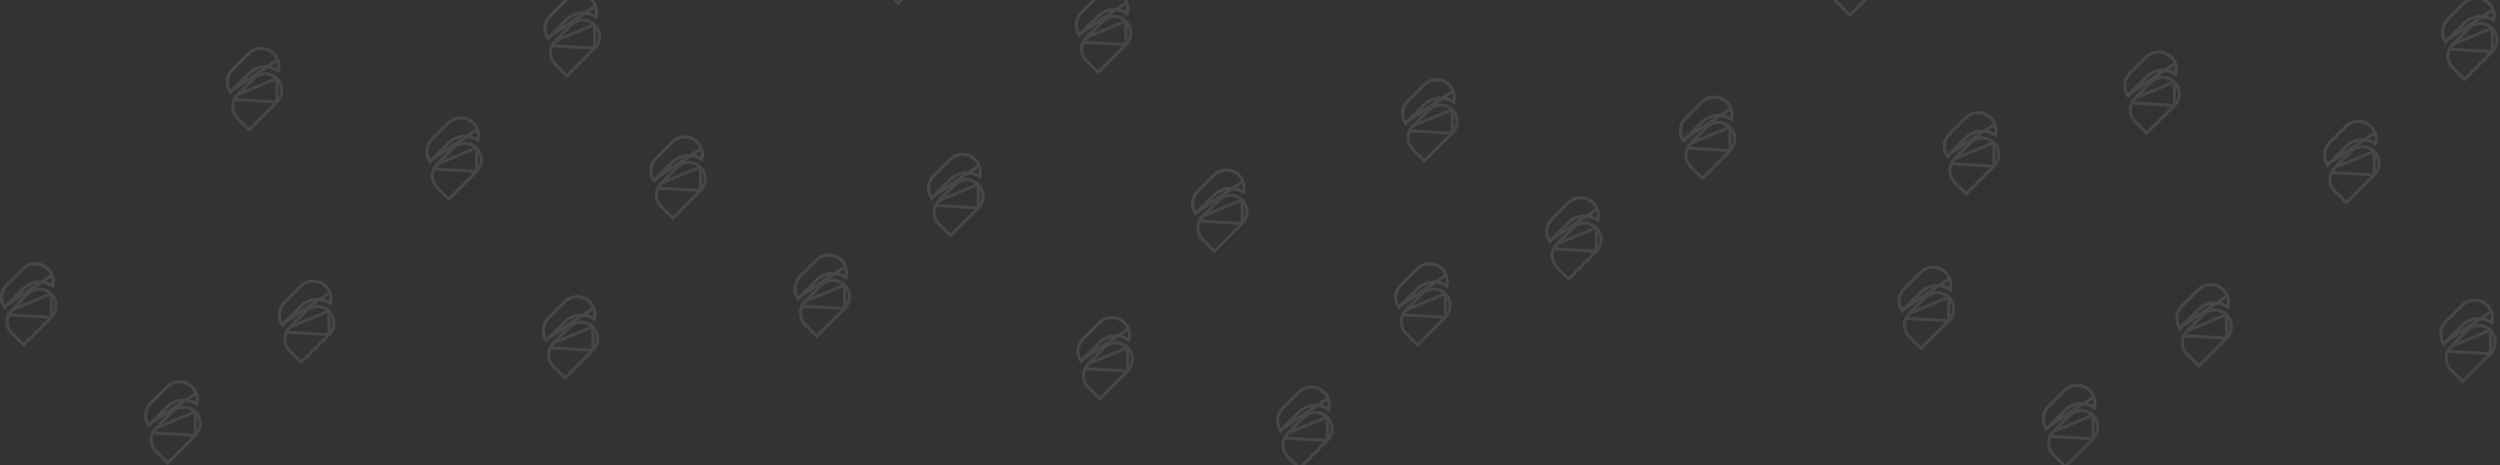 <svg width="1440" height="268" viewBox="0 0 1440 268" fill="none" xmlns="http://www.w3.org/2000/svg">
<rect x="0" y="0" width="1440" height="268" fill="#333333" stroke="none"/>
<g opacity="0.1">
<path d="M112.989 226.483L112.909 226.287C112.274 224.723 111.261 223.339 109.96 222.261C108.66 221.183 107.113 220.444 105.458 220.108C103.803 219.773 102.09 219.853 100.473 220.341C98.856 220.829 97.384 221.709 96.19 222.903L96.19 222.903L86.908 232.184L86.907 232.185C85.073 234.013 84.002 236.47 83.911 239.059C83.834 241.246 84.462 243.39 85.685 245.18C86.07 244.667 86.491 244.181 86.946 243.727L112.989 226.483ZM112.989 226.483C113.757 228.502 113.866 230.704 113.314 232.775C110.906 231.164 108.034 230.362 105.118 230.506C101.77 230.672 98.603 232.075 96.23 234.443L96.229 234.444L86.946 243.727L112.989 226.483Z" stroke="white" stroke-width="1.81"/>
<path d="M87.884 249.318L87.882 249.321C87.075 251.084 86.826 253.051 87.167 254.959C87.509 256.868 88.426 258.626 89.795 259.998C89.795 259.998 89.795 259.999 89.795 259.999L96.501 266.719L112.499 250.721L87.884 249.318ZM87.884 249.318C87.933 249.21 87.979 249.112 88.026 249.019C88.035 249.003 88.043 248.986 88.051 248.971C88.101 248.874 88.143 248.792 88.189 248.708C88.62 247.924 89.161 247.204 89.794 246.571L89.794 246.571M87.884 249.318L89.794 246.571M89.794 246.571L99.078 237.287C99.079 237.287 99.079 237.287 99.079 237.287C100.799 235.573 103.108 234.582 105.535 234.516C107.962 234.45 110.321 235.315 112.131 236.932C112.22 237.012 112.299 237.085 112.374 237.159L112.374 237.159M89.794 246.571L112.374 237.159M112.374 237.159L112.379 237.164M112.374 237.159L112.379 237.164M112.379 237.164L112.508 237.288M112.379 237.164L112.508 237.288M112.508 237.288L112.624 237.407C112.625 237.408 112.625 237.408 112.626 237.409C114.351 239.203 115.304 241.601 115.28 244.089C115.257 246.578 114.259 248.959 112.5 250.72L112.508 237.288Z" stroke="#F3F3F3" stroke-width="1.81"/>
</g>
<g opacity="0.1">
<path d="M341.989 177.483L341.909 177.287C341.274 175.723 340.261 174.339 338.96 173.261C337.66 172.183 336.113 171.444 334.458 171.108C332.803 170.773 331.09 170.853 329.473 171.341C327.856 171.829 326.384 172.709 325.19 173.903L325.19 173.903L315.908 183.184L315.907 183.185C314.073 185.013 313.002 187.47 312.911 190.059C312.834 192.246 313.462 194.39 314.685 196.18C315.07 195.667 315.491 195.181 315.946 194.727L341.989 177.483ZM341.989 177.483C342.757 179.502 342.866 181.704 342.314 183.775C339.906 182.164 337.034 181.362 334.118 181.506C330.77 181.672 327.603 183.075 325.23 185.443L325.229 185.444L315.946 194.727L341.989 177.483Z" stroke="white" stroke-width="1.81"/>
<path d="M316.884 200.318L316.882 200.321C316.075 202.084 315.826 204.051 316.167 205.959C316.509 207.868 317.426 209.626 318.795 210.998C318.795 210.998 318.795 210.999 318.795 210.999L325.501 217.719L341.499 201.721L316.884 200.318ZM316.884 200.318C316.933 200.21 316.979 200.112 317.026 200.019C317.035 200.003 317.043 199.986 317.051 199.971C317.101 199.874 317.143 199.792 317.189 199.708C317.62 198.924 318.161 198.204 318.794 197.571L318.794 197.571M316.884 200.318L318.794 197.571M318.794 197.571L328.078 188.287C328.079 188.287 328.079 188.287 328.079 188.287C329.799 186.573 332.108 185.582 334.535 185.516C336.962 185.45 339.321 186.315 341.131 187.932C341.22 188.012 341.299 188.085 341.374 188.159L341.374 188.159M318.794 197.571L341.374 188.159M341.374 188.159L341.379 188.164M341.374 188.159L341.379 188.164M341.379 188.164L341.508 188.288M341.379 188.164L341.508 188.288M341.508 188.288L341.624 188.407C341.625 188.408 341.625 188.408 341.626 188.409C343.351 190.203 344.304 192.601 344.28 195.089C344.257 197.578 343.259 199.959 341.5 201.72L341.508 188.288Z" stroke="#F3F3F3" stroke-width="1.81"/>
</g>
<g opacity="0.1">
<path d="M159.989 34.483L159.909 34.287C159.274 32.723 158.261 31.339 156.96 30.261C155.66 29.183 154.113 28.444 152.458 28.108C150.803 27.773 149.09 27.853 147.473 28.341C145.856 28.828 144.384 29.709 143.19 30.903L143.19 30.903L133.908 40.184L133.907 40.185C132.073 42.013 131.002 44.47 130.911 47.059C130.834 49.246 131.462 51.39 132.685 53.18C133.07 52.667 133.491 52.181 133.946 51.727L159.989 34.483ZM159.989 34.483C160.757 36.502 160.866 38.704 160.314 40.775C157.906 39.164 155.034 38.362 152.118 38.506C148.77 38.672 145.603 40.075 143.23 42.443L143.229 42.444L133.946 51.727L159.989 34.483Z" stroke="white" stroke-width="1.81"/>
<path d="M134.884 57.318L134.882 57.321C134.075 59.084 133.826 61.051 134.167 62.959C134.509 64.868 135.426 66.626 136.795 67.999C136.795 67.999 136.795 67.999 136.795 67.999L143.501 74.719L159.499 58.721L134.884 57.318ZM134.884 57.318C134.933 57.21 134.979 57.112 135.026 57.019C135.035 57.002 135.043 56.986 135.051 56.971C135.101 56.874 135.143 56.791 135.189 56.708C135.62 55.924 136.161 55.204 136.794 54.572L136.794 54.571M134.884 57.318L136.794 54.571M136.794 54.571L146.078 45.287C146.079 45.287 146.079 45.287 146.079 45.287C147.799 43.573 150.108 42.582 152.535 42.516C154.962 42.45 157.321 43.315 159.131 44.932C159.22 45.012 159.299 45.085 159.374 45.158L159.374 45.158M136.794 54.571L159.374 45.158M159.374 45.158L159.379 45.164M159.374 45.158L159.379 45.164M159.379 45.164L159.508 45.288M159.379 45.164L159.508 45.288M159.508 45.288L159.624 45.407C159.625 45.408 159.625 45.408 159.626 45.409C161.351 47.203 162.304 49.601 162.28 52.089C162.257 54.578 161.259 56.959 159.5 58.72L159.508 45.288Z" stroke="#F3F3F3" stroke-width="1.81"/>
</g>
<g opacity="0.1">
<path d="M189.989 168.483L189.909 168.287C189.274 166.723 188.261 165.339 186.96 164.261C185.66 163.183 184.113 162.444 182.458 162.108C180.803 161.773 179.09 161.853 177.473 162.341C175.856 162.829 174.384 163.709 173.19 164.903L173.19 164.903L163.908 174.184L163.907 174.185C162.073 176.013 161.002 178.47 160.911 181.059C160.834 183.246 161.462 185.39 162.685 187.18C163.07 186.667 163.491 186.181 163.946 185.727L189.989 168.483ZM189.989 168.483C190.757 170.502 190.866 172.704 190.314 174.775C187.906 173.164 185.034 172.362 182.118 172.506C178.77 172.672 175.603 174.075 173.23 176.443L173.229 176.444L163.946 185.727L189.989 168.483Z" stroke="white" stroke-width="1.81"/>
<path d="M164.884 191.318L164.882 191.321C164.075 193.084 163.826 195.051 164.167 196.959C164.509 198.868 165.426 200.626 166.795 201.998C166.795 201.998 166.795 201.999 166.795 201.999L173.501 208.719L189.499 192.721L164.884 191.318ZM164.884 191.318C164.933 191.21 164.979 191.112 165.026 191.019C165.035 191.003 165.043 190.986 165.051 190.971C165.101 190.874 165.143 190.792 165.189 190.708C165.62 189.924 166.161 189.204 166.794 188.571L166.794 188.571M164.884 191.318L166.794 188.571M166.794 188.571L176.078 179.287C176.079 179.287 176.079 179.287 176.079 179.287C177.799 177.573 180.108 176.582 182.535 176.516C184.962 176.45 187.321 177.315 189.131 178.932C189.22 179.012 189.299 179.085 189.374 179.159L189.374 179.159M166.794 188.571L189.374 179.159M189.374 179.159L189.379 179.164M189.374 179.159L189.379 179.164M189.379 179.164L189.508 179.288M189.379 179.164L189.508 179.288M189.508 179.288L189.624 179.407C189.625 179.408 189.625 179.408 189.626 179.409C191.351 181.203 192.304 183.601 192.28 186.089C192.257 188.578 191.259 190.959 189.5 192.72L189.508 179.288Z" stroke="#F3F3F3" stroke-width="1.81"/>
</g>
<g opacity="0.1">
<path d="M29.989 158.483L29.909 158.287C29.274 156.723 28.261 155.339 26.96 154.261C25.66 153.183 24.113 152.444 22.458 152.108C20.802 151.773 19.09 151.853 17.473 152.341C15.856 152.829 14.384 153.709 13.19 154.903L13.19 154.903L3.908 164.184L3.907 164.185C2.073 166.013 1.002 168.47 0.911 171.059C0.834 173.246 1.462 175.39 2.685 177.18C3.07 176.667 3.491 176.181 3.946 175.727L29.989 158.483ZM29.989 158.483C30.757 160.502 30.866 162.704 30.314 164.775C27.906 163.164 25.034 162.362 22.118 162.506C18.77 162.672 15.603 164.075 13.23 166.443L13.229 166.444L3.946 175.727L29.989 158.483Z" stroke="white" stroke-width="1.81"/>
<path d="M4.884 181.318L4.882 181.321C4.075 183.084 3.826 185.051 4.167 186.959C4.509 188.868 5.426 190.626 6.795 191.998C6.795 191.998 6.795 191.999 6.795 191.999L13.501 198.719L29.5 182.721L4.884 181.318ZM4.884 181.318C4.933 181.21 4.979 181.112 5.026 181.019C5.035 181.003 5.043 180.986 5.051 180.971C5.101 180.874 5.143 180.792 5.189 180.708C5.62 179.924 6.161 179.204 6.794 178.571L6.794 178.571M4.884 181.318L6.794 178.571M6.794 178.571L16.078 169.287C16.078 169.287 16.079 169.287 16.079 169.287C17.799 167.573 20.108 166.582 22.535 166.516C24.962 166.45 27.322 167.315 29.131 168.932C29.22 169.012 29.299 169.085 29.374 169.159L29.374 169.159M6.794 178.571L29.374 169.159M29.374 169.159L29.379 169.164M29.374 169.159L29.379 169.164M29.379 169.164L29.508 169.288M29.379 169.164L29.508 169.288M29.508 169.288L29.624 169.407C29.625 169.408 29.625 169.408 29.626 169.409C31.351 171.203 32.303 173.601 32.28 176.089C32.257 178.578 31.259 180.959 29.5 182.72L29.508 169.288Z" stroke="#F3F3F3" stroke-width="1.81"/>
</g>
<g opacity="0.1">
<path d="M342.989 3.483L342.909 3.287C342.274 1.723 341.261 0.339 339.96 -0.739C338.66 -1.817 337.113 -2.556 335.458 -2.892C333.803 -3.227 332.09 -3.147 330.473 -2.659C328.856 -2.171 327.384 -1.291 326.19 -0.097L326.19 -0.097L316.908 9.184L316.907 9.185C315.073 11.013 314.002 13.47 313.911 16.059C313.834 18.246 314.462 20.39 315.685 22.18C316.07 21.667 316.491 21.181 316.946 20.727L342.989 3.483ZM342.989 3.483C343.757 5.502 343.866 7.704 343.314 9.775C340.906 8.164 338.034 7.362 335.118 7.506C331.77 7.672 328.603 9.075 326.23 11.443L326.229 11.444L316.946 20.727L342.989 3.483Z" stroke="white" stroke-width="1.81"/>
<path d="M317.884 26.318L317.882 26.321C317.075 28.084 316.826 30.051 317.167 31.959C317.509 33.868 318.426 35.626 319.795 36.998C319.795 36.998 319.795 36.998 319.795 36.999L326.501 43.719L342.499 27.721L317.884 26.318ZM317.884 26.318C317.933 26.21 317.979 26.112 318.026 26.019C318.035 26.003 318.043 25.986 318.051 25.971C318.101 25.874 318.143 25.791 318.189 25.708C318.62 24.924 319.161 24.204 319.794 23.572L319.794 23.571M317.884 26.318L319.794 23.571M319.794 23.571L329.078 14.287C329.079 14.287 329.079 14.287 329.079 14.287C330.799 12.573 333.108 11.582 335.535 11.516C337.962 11.45 340.321 12.315 342.131 13.932C342.22 14.012 342.299 14.085 342.374 14.159L342.374 14.159M319.794 23.571L342.374 14.159M342.374 14.159L342.379 14.164M342.374 14.159L342.379 14.164M342.379 14.164L342.508 14.288M342.379 14.164L342.508 14.288M342.508 14.288L342.624 14.407C342.625 14.408 342.625 14.409 342.626 14.409C344.351 16.203 345.304 18.601 345.28 21.089C345.257 23.578 344.259 25.959 342.5 27.72L342.508 14.288Z" stroke="#F3F3F3" stroke-width="1.81"/>
</g>
<g opacity="0.1">
<path d="M274.989 74.483L274.909 74.287C274.274 72.723 273.261 71.339 271.96 70.261C270.66 69.183 269.113 68.444 267.458 68.109C265.803 67.773 264.09 67.853 262.473 68.341C260.856 68.829 259.384 69.709 258.19 70.903L258.19 70.903L248.908 80.184L248.907 80.185C247.073 82.013 246.002 84.47 245.911 87.059C245.834 89.246 246.462 91.39 247.685 93.18C248.07 92.667 248.491 92.181 248.946 91.727L274.989 74.483ZM274.989 74.483C275.757 76.502 275.866 78.704 275.314 80.775C272.906 79.164 270.034 78.362 267.118 78.506C263.77 78.672 260.603 80.075 258.23 82.443L258.229 82.444L248.946 91.727L274.989 74.483Z" stroke="white" stroke-width="1.81"/>
<path d="M249.884 97.318L249.882 97.321C249.075 99.084 248.826 101.051 249.167 102.959C249.509 104.868 250.426 106.626 251.795 107.998C251.795 107.998 251.795 107.999 251.795 107.999L258.501 114.719L274.499 98.721L249.884 97.318ZM249.884 97.318C249.933 97.21 249.979 97.112 250.026 97.019C250.035 97.002 250.043 96.986 250.051 96.971C250.101 96.874 250.143 96.791 250.189 96.708C250.62 95.924 251.161 95.204 251.794 94.572L251.794 94.571M249.884 97.318L251.794 94.571M251.794 94.571L261.078 85.287C261.079 85.287 261.079 85.287 261.079 85.287C262.799 83.573 265.108 82.582 267.535 82.516C269.962 82.45 272.321 83.315 274.131 84.932C274.22 85.012 274.299 85.085 274.374 85.159L274.374 85.159M251.794 94.571L274.374 85.159M274.374 85.159L274.379 85.164M274.374 85.159L274.379 85.164M274.379 85.164L274.508 85.288M274.379 85.164L274.508 85.288M274.508 85.288L274.624 85.407C274.625 85.408 274.625 85.409 274.626 85.409C276.351 87.203 277.304 89.601 277.28 92.089C277.257 94.578 276.259 96.959 274.5 98.72L274.508 85.288Z" stroke="#F3F3F3" stroke-width="1.81"/>
</g>
<g opacity="0.1">
<path d="M486.989 153.483L486.909 153.287C486.274 151.723 485.261 150.339 483.96 149.261C482.66 148.183 481.113 147.444 479.458 147.108C477.803 146.773 476.09 146.853 474.473 147.341C472.856 147.829 471.384 148.709 470.19 149.903L470.19 149.903L460.908 159.184L460.907 159.185C459.073 161.013 458.002 163.47 457.911 166.059C457.834 168.246 458.462 170.39 459.685 172.18C460.07 171.667 460.491 171.181 460.946 170.727L486.989 153.483ZM486.989 153.483C487.757 155.502 487.866 157.704 487.314 159.775C484.906 158.164 482.034 157.362 479.118 157.506C475.77 157.672 472.603 159.075 470.23 161.443L470.229 161.444L460.946 170.727L486.989 153.483Z" stroke="white" stroke-width="1.81"/>
<path d="M461.884 176.318L461.882 176.321C461.075 178.084 460.826 180.051 461.167 181.959C461.509 183.868 462.426 185.626 463.795 186.998C463.795 186.998 463.795 186.999 463.795 186.999L470.501 193.719L486.499 177.721L461.884 176.318ZM461.884 176.318C461.933 176.21 461.979 176.112 462.026 176.019C462.035 176.003 462.043 175.986 462.051 175.971C462.101 175.874 462.143 175.792 462.189 175.708C462.62 174.924 463.161 174.204 463.794 173.571L463.794 173.571M461.884 176.318L463.794 173.571M463.794 173.571L473.078 164.287C473.079 164.287 473.079 164.287 473.079 164.287C474.799 162.573 477.108 161.582 479.535 161.516C481.962 161.45 484.321 162.315 486.131 163.932C486.22 164.012 486.299 164.085 486.374 164.159L486.374 164.159M463.794 173.571L486.374 164.159M486.374 164.159L486.379 164.164M486.374 164.159L486.379 164.164M486.379 164.164L486.508 164.288M486.379 164.164L486.508 164.288M486.508 164.288L486.624 164.407C486.625 164.408 486.625 164.408 486.626 164.409C488.351 166.203 489.304 168.601 489.28 171.089C489.257 173.578 488.259 175.959 486.5 177.72L486.508 164.288Z" stroke="#F3F3F3" stroke-width="1.81"/>
</g>
<g opacity="0.1">
<path d="M715.989 104.483L715.909 104.287C715.274 102.723 714.261 101.339 712.96 100.261C711.66 99.183 710.113 98.444 708.458 98.109C706.803 97.773 705.09 97.853 703.473 98.341C701.856 98.829 700.384 99.709 699.19 100.903L699.19 100.903L689.908 110.184L689.907 110.185C688.073 112.013 687.002 114.47 686.911 117.059C686.834 119.246 687.462 121.39 688.685 123.18C689.07 122.667 689.491 122.181 689.946 121.727L715.989 104.483ZM715.989 104.483C716.757 106.502 716.866 108.704 716.314 110.775C713.906 109.164 711.034 108.362 708.118 108.506C704.77 108.672 701.603 110.075 699.23 112.443L699.229 112.444L689.946 121.727L715.989 104.483Z" stroke="white" stroke-width="1.81"/>
<path d="M690.884 127.318L690.882 127.321C690.075 129.084 689.826 131.051 690.167 132.959C690.509 134.868 691.426 136.626 692.795 137.998C692.795 137.998 692.795 137.999 692.795 137.999L699.501 144.719L715.499 128.721L690.884 127.318ZM690.884 127.318C690.933 127.21 690.979 127.112 691.026 127.019C691.035 127.003 691.043 126.986 691.051 126.971C691.101 126.874 691.143 126.792 691.189 126.708C691.62 125.924 692.161 125.204 692.794 124.571L692.794 124.571M690.884 127.318L692.794 124.571M692.794 124.571L702.078 115.287C702.079 115.287 702.079 115.287 702.079 115.287C703.799 113.573 706.108 112.582 708.535 112.516C710.962 112.45 713.321 113.315 715.131 114.932C715.22 115.012 715.299 115.085 715.374 115.159L715.374 115.159M692.794 124.571L715.374 115.159M715.374 115.159L715.379 115.164M715.374 115.159L715.379 115.164M715.379 115.164L715.508 115.288M715.379 115.164L715.508 115.288M715.508 115.288L715.624 115.407C715.625 115.408 715.625 115.408 715.626 115.409C717.351 117.203 718.304 119.601 718.28 122.089C718.257 124.578 717.259 126.959 715.5 128.72L715.508 115.288Z" stroke="#F3F3F3" stroke-width="1.81"/>
</g>
<g opacity="0.1">
<path d="M508.884 -15.682L508.882 -15.679C508.075 -13.916 507.826 -11.949 508.167 -10.041C508.509 -8.132 509.426 -6.374 510.795 -5.002C510.795 -5.002 510.795 -5.001 510.795 -5.001L517.501 1.719L533.499 -14.279L508.884 -15.682ZM508.884 -15.682C508.933 -15.79 508.979 -15.888 509.026 -15.981C509.035 -15.998 509.043 -16.014 509.051 -16.029C509.101 -16.126 509.143 -16.209 509.189 -16.292C509.62 -17.076 510.161 -17.796 510.794 -18.428L510.794 -18.429M508.884 -15.682L510.794 -18.429M510.794 -18.429L520.078 -27.713C520.079 -27.713 520.079 -27.713 520.079 -27.713C521.799 -29.427 524.108 -30.418 526.535 -30.484C528.962 -30.55 531.321 -29.685 533.131 -28.068C533.22 -27.988 533.299 -27.915 533.374 -27.841L533.374 -27.841M510.794 -18.429L533.374 -27.841M533.374 -27.841L533.379 -27.836M533.374 -27.841L533.379 -27.836M533.379 -27.836L533.508 -27.712M533.379 -27.836L533.508 -27.712M533.508 -27.712L533.624 -27.593C533.625 -27.592 533.625 -27.591 533.626 -27.591C535.351 -25.797 536.304 -23.399 536.28 -20.911C536.257 -18.422 535.259 -16.041 533.5 -14.28L533.508 -27.712Z" stroke="#F3F3F3" stroke-width="1.81"/>
</g>
<g opacity="0.1">
<path d="M563.989 95.483L563.909 95.287C563.274 93.723 562.261 92.339 560.96 91.261C559.66 90.183 558.113 89.444 556.458 89.109C554.803 88.773 553.09 88.853 551.473 89.341C549.856 89.829 548.384 90.709 547.19 91.903L547.19 91.903L537.908 101.184L537.907 101.185C536.073 103.013 535.002 105.47 534.911 108.059C534.834 110.246 535.462 112.39 536.685 114.18C537.07 113.667 537.491 113.181 537.946 112.727L563.989 95.483ZM563.989 95.483C564.757 97.502 564.866 99.704 564.314 101.775C561.906 100.164 559.034 99.362 556.118 99.506C552.77 99.672 549.603 101.075 547.23 103.443L547.229 103.444L537.946 112.727L563.989 95.483Z" stroke="white" stroke-width="1.81"/>
<path d="M538.884 118.318L538.882 118.321C538.075 120.084 537.826 122.051 538.167 123.959C538.509 125.868 539.426 127.626 540.795 128.998C540.795 128.998 540.795 128.999 540.795 128.999L547.501 135.719L563.499 119.721L538.884 118.318ZM538.884 118.318C538.933 118.21 538.979 118.112 539.026 118.019C539.035 118.003 539.043 117.986 539.051 117.971C539.101 117.874 539.143 117.792 539.189 117.708C539.62 116.924 540.161 116.204 540.794 115.571L540.794 115.571M538.884 118.318L540.794 115.571M540.794 115.571L550.078 106.287C550.079 106.287 550.079 106.287 550.079 106.287C551.799 104.573 554.108 103.582 556.535 103.516C558.962 103.45 561.321 104.315 563.131 105.932C563.22 106.012 563.299 106.085 563.374 106.159L563.374 106.159M540.794 115.571L563.374 106.159M563.374 106.159L563.379 106.164M563.374 106.159L563.379 106.164M563.379 106.164L563.508 106.288M563.379 106.164L563.508 106.288M563.508 106.288L563.624 106.407C563.625 106.408 563.625 106.408 563.626 106.409C565.351 108.203 566.304 110.601 566.28 113.089C566.257 115.578 565.259 117.959 563.5 119.72L563.508 106.288Z" stroke="#F3F3F3" stroke-width="1.81"/>
</g>
<g opacity="0.1">
<path d="M403.989 85.483L403.909 85.287C403.274 83.723 402.261 82.339 400.96 81.261C399.66 80.183 398.113 79.444 396.458 79.109C394.803 78.773 393.09 78.853 391.473 79.341C389.856 79.829 388.384 80.709 387.19 81.903L387.19 81.903L377.908 91.184L377.907 91.185C376.073 93.013 375.002 95.47 374.911 98.059C374.834 100.246 375.462 102.39 376.685 104.18C377.07 103.667 377.491 103.181 377.946 102.727L403.989 85.483ZM403.989 85.483C404.757 87.502 404.866 89.704 404.314 91.775C401.906 90.164 399.034 89.362 396.118 89.506C392.77 89.672 389.603 91.075 387.23 93.443L387.229 93.444L377.946 102.727L403.989 85.483Z" stroke="white" stroke-width="1.81"/>
<path d="M378.884 108.318L378.882 108.321C378.075 110.084 377.826 112.051 378.167 113.959C378.509 115.868 379.426 117.626 380.795 118.998C380.795 118.998 380.795 118.999 380.795 118.999L387.501 125.719L403.499 109.721L378.884 108.318ZM378.884 108.318C378.933 108.21 378.979 108.112 379.026 108.019C379.035 108.003 379.043 107.986 379.051 107.971C379.101 107.874 379.143 107.792 379.189 107.708C379.62 106.924 380.161 106.204 380.794 105.571L380.794 105.571M378.884 108.318L380.794 105.571M380.794 105.571L390.078 96.287C390.079 96.287 390.079 96.287 390.079 96.287C391.799 94.573 394.108 93.582 396.535 93.516C398.962 93.45 401.321 94.315 403.131 95.932C403.22 96.012 403.299 96.085 403.374 96.159L403.374 96.159M380.794 105.571L403.374 96.159M403.374 96.159L403.379 96.164M403.374 96.159L403.379 96.164M403.379 96.164L403.508 96.288M403.379 96.164L403.508 96.288M403.508 96.288L403.624 96.407C403.625 96.408 403.625 96.409 403.626 96.409C405.351 98.203 406.304 100.601 406.28 103.089C406.257 105.578 405.259 107.959 403.5 109.72L403.508 96.288Z" stroke="#F3F3F3" stroke-width="1.81"/>
</g>
<g opacity="0.1">
<path d="M648.989 1.483L648.909 1.287C648.274 -0.277 647.261 -1.661 645.96 -2.739C644.66 -3.817 643.113 -4.556 641.458 -4.891C639.803 -5.227 638.09 -5.147 636.473 -4.659C634.856 -4.171 633.384 -3.291 632.19 -2.097L632.19 -2.097L622.908 7.184L622.907 7.185C621.073 9.013 620.002 11.47 619.911 14.059C619.834 16.246 620.462 18.39 621.685 20.18C622.07 19.667 622.491 19.181 622.946 18.727L648.989 1.483ZM648.989 1.483C649.757 3.502 649.866 5.704 649.314 7.775C646.906 6.164 644.034 5.362 641.118 5.506C637.77 5.672 634.603 7.075 632.23 9.443L632.229 9.444L622.946 18.727L648.989 1.483Z" stroke="white" stroke-width="1.81"/>
<path d="M623.884 24.318L623.882 24.321C623.075 26.084 622.826 28.051 623.167 29.959C623.509 31.868 624.426 33.626 625.795 34.998C625.795 34.998 625.795 34.998 625.795 34.999L632.501 41.719L648.499 25.721L623.884 24.318ZM623.884 24.318C623.933 24.21 623.979 24.112 624.026 24.019C624.035 24.003 624.043 23.986 624.051 23.971C624.101 23.874 624.143 23.791 624.189 23.708C624.62 22.924 625.161 22.204 625.794 21.572L625.794 21.571M623.884 24.318L625.794 21.571M625.794 21.571L635.078 12.287C635.079 12.287 635.079 12.287 635.079 12.287C636.799 10.573 639.108 9.582 641.535 9.516C643.962 9.45 646.321 10.315 648.131 11.932C648.22 12.012 648.299 12.085 648.374 12.159L648.374 12.159M625.794 21.571L648.374 12.159M648.374 12.159L648.379 12.164M648.374 12.159L648.379 12.164M648.379 12.164L648.508 12.288M648.379 12.164L648.508 12.288M648.508 12.288L648.624 12.407C648.625 12.408 648.625 12.409 648.626 12.409C650.351 14.203 651.304 16.601 651.28 19.089C651.257 21.578 650.259 23.959 648.5 25.72L648.508 12.288Z" stroke="#F3F3F3" stroke-width="1.81"/>
</g>
<g opacity="0.1">
<path d="M649.989 189.483L649.909 189.287C649.274 187.723 648.261 186.339 646.96 185.261C645.66 184.183 644.113 183.444 642.458 183.108C640.803 182.773 639.09 182.853 637.473 183.341C635.856 183.829 634.384 184.709 633.19 185.903L633.19 185.903L623.908 195.184L623.907 195.185C622.073 197.013 621.002 199.47 620.911 202.059C620.834 204.246 621.462 206.39 622.685 208.18C623.07 207.667 623.491 207.181 623.946 206.727L649.989 189.483ZM649.989 189.483C650.757 191.502 650.866 193.704 650.314 195.775C647.906 194.164 645.034 193.362 642.118 193.506C638.77 193.672 635.603 195.075 633.23 197.443L633.229 197.444L623.946 206.727L649.989 189.483Z" stroke="white" stroke-width="1.81"/>
<path d="M624.884 212.318L624.882 212.321C624.075 214.084 623.826 216.051 624.167 217.959C624.509 219.868 625.426 221.626 626.795 222.998C626.795 222.998 626.795 222.999 626.795 222.999L633.501 229.719L649.499 213.721L624.884 212.318ZM624.884 212.318C624.933 212.21 624.979 212.112 625.026 212.019C625.035 212.003 625.043 211.986 625.051 211.971C625.101 211.874 625.143 211.792 625.189 211.708C625.62 210.924 626.161 210.204 626.794 209.571L626.794 209.571M624.884 212.318L626.794 209.571M626.794 209.571L636.078 200.287C636.079 200.287 636.079 200.287 636.079 200.287C637.799 198.573 640.108 197.582 642.535 197.516C644.962 197.45 647.321 198.315 649.131 199.932C649.22 200.012 649.299 200.085 649.374 200.159L649.374 200.159M626.794 209.571L649.374 200.159M649.374 200.159L649.379 200.164M649.374 200.159L649.379 200.164M649.379 200.164L649.508 200.288M649.379 200.164L649.508 200.288M649.508 200.288L649.624 200.407C649.625 200.408 649.625 200.408 649.626 200.409C651.351 202.203 652.304 204.601 652.28 207.089C652.257 209.578 651.259 211.959 649.5 213.72L649.508 200.288Z" stroke="#F3F3F3" stroke-width="1.81"/>
</g>
<g opacity="0.1">
<path d="M832.989 158.483L832.909 158.287C832.274 156.723 831.261 155.339 829.96 154.261C828.66 153.183 827.113 152.444 825.458 152.108C823.803 151.773 822.09 151.853 820.473 152.341C818.856 152.829 817.384 153.709 816.19 154.903L816.19 154.903L806.908 164.184L806.907 164.185C805.073 166.013 804.002 168.47 803.911 171.059C803.834 173.246 804.462 175.39 805.685 177.18C806.07 176.667 806.491 176.181 806.946 175.727L832.989 158.483ZM832.989 158.483C833.757 160.502 833.866 162.704 833.314 164.775C830.906 163.164 828.034 162.362 825.118 162.506C821.77 162.672 818.603 164.075 816.23 166.443L816.229 166.444L806.946 175.727L832.989 158.483Z" stroke="white" stroke-width="1.81"/>
<path d="M807.884 181.318L807.882 181.321C807.075 183.084 806.826 185.051 807.167 186.959C807.509 188.868 808.426 190.626 809.795 191.998C809.795 191.998 809.795 191.999 809.795 191.999L816.501 198.719L832.499 182.721L807.884 181.318ZM807.884 181.318C807.933 181.21 807.979 181.112 808.026 181.019C808.035 181.003 808.043 180.986 808.051 180.971C808.101 180.874 808.143 180.792 808.189 180.708C808.62 179.924 809.161 179.204 809.794 178.571L809.794 178.571M807.884 181.318L809.794 178.571M809.794 178.571L819.078 169.287C819.079 169.287 819.079 169.287 819.079 169.287C820.799 167.573 823.108 166.582 825.535 166.516C827.962 166.45 830.321 167.315 832.131 168.932C832.22 169.012 832.299 169.085 832.374 169.159L832.374 169.159M809.794 178.571L832.374 169.159M832.374 169.159L832.379 169.164M832.374 169.159L832.379 169.164M832.379 169.164L832.508 169.288M832.379 169.164L832.508 169.288M832.508 169.288L832.624 169.407C832.625 169.408 832.625 169.408 832.626 169.409C834.351 171.203 835.304 173.601 835.28 176.089C835.257 178.578 834.259 180.959 832.5 182.72L832.508 169.288Z" stroke="#F3F3F3" stroke-width="1.81"/>
</g>
<g opacity="0.1">
<path d="M764.989 229.483L764.909 229.287C764.274 227.723 763.261 226.339 761.96 225.261C760.66 224.183 759.113 223.444 757.458 223.108C755.803 222.773 754.09 222.853 752.473 223.341C750.856 223.829 749.384 224.709 748.19 225.903L748.19 225.903L738.908 235.184L738.907 235.185C737.073 237.013 736.002 239.47 735.911 242.059C735.834 244.246 736.462 246.39 737.685 248.18C738.07 247.667 738.491 247.181 738.946 246.727L764.989 229.483ZM764.989 229.483C765.757 231.502 765.866 233.704 765.314 235.775C762.906 234.164 760.034 233.362 757.118 233.506C753.77 233.672 750.603 235.075 748.23 237.443L748.229 237.444L738.946 246.727L764.989 229.483Z" stroke="white" stroke-width="1.81"/>
<path d="M739.884 252.318L739.882 252.321C739.075 254.084 738.826 256.051 739.167 257.959C739.509 259.868 740.426 261.626 741.795 262.998C741.795 262.998 741.795 262.999 741.795 262.999L748.501 269.719L764.499 253.721L739.884 252.318ZM739.884 252.318C739.933 252.21 739.979 252.112 740.026 252.019C740.035 252.003 740.043 251.986 740.051 251.971C740.101 251.874 740.143 251.792 740.189 251.708C740.62 250.924 741.161 250.204 741.794 249.571L741.794 249.571M739.884 252.318L741.794 249.571M741.794 249.571L751.078 240.287C751.079 240.287 751.079 240.287 751.079 240.287C752.799 238.573 755.108 237.582 757.535 237.516C759.962 237.45 762.321 238.315 764.131 239.932C764.22 240.012 764.299 240.085 764.374 240.159L764.374 240.159M741.794 249.571L764.374 240.159M764.374 240.159L764.379 240.164M764.374 240.159L764.379 240.164M764.379 240.164L764.508 240.288M764.379 240.164L764.508 240.288M764.508 240.288L764.624 240.407C764.625 240.408 764.625 240.408 764.626 240.409C766.351 242.203 767.304 244.601 767.28 247.089C767.257 249.578 766.259 251.959 764.5 253.72L764.508 240.288Z" stroke="#F3F3F3" stroke-width="1.81"/>
</g>
<g opacity="0.1">
<path d="M1205.99 228.483L1205.91 228.287C1205.27 226.723 1204.26 225.339 1202.96 224.261C1201.66 223.183 1200.11 222.444 1198.46 222.108C1196.8 221.773 1195.09 221.853 1193.47 222.341C1191.86 222.829 1190.38 223.709 1189.19 224.903L1189.19 224.903L1179.91 234.184L1179.91 234.185C1178.07 236.013 1177 238.47 1176.91 241.059C1176.83 243.246 1177.46 245.39 1178.69 247.18C1179.07 246.667 1179.49 246.181 1179.95 245.727L1205.99 228.483ZM1205.99 228.483C1206.76 230.502 1206.87 232.704 1206.31 234.775C1203.91 233.164 1201.03 232.362 1198.12 232.506C1194.77 232.672 1191.6 234.075 1189.23 236.443L1189.23 236.444L1179.95 245.727L1205.99 228.483Z" stroke="white" stroke-width="1.81"/>
<path d="M1180.88 251.318L1180.88 251.321C1180.07 253.084 1179.83 255.051 1180.17 256.959C1180.51 258.868 1181.43 260.626 1182.8 261.998C1182.8 261.998 1182.8 261.999 1182.8 261.999L1189.5 268.719L1205.5 252.721L1180.88 251.318ZM1180.88 251.318C1180.93 251.21 1180.98 251.112 1181.03 251.019C1181.03 251.003 1181.04 250.986 1181.05 250.971C1181.1 250.874 1181.14 250.792 1181.19 250.708C1181.62 249.924 1182.16 249.204 1182.79 248.571L1182.79 248.571M1180.88 251.318L1182.79 248.571M1182.79 248.571L1192.08 239.287C1192.08 239.287 1192.08 239.287 1192.08 239.287C1193.8 237.573 1196.11 236.582 1198.54 236.516C1200.96 236.45 1203.32 237.315 1205.13 238.932C1205.22 239.012 1205.3 239.085 1205.37 239.159L1205.37 239.159M1182.79 248.571L1205.37 239.159M1205.37 239.159L1205.38 239.164M1205.37 239.159L1205.38 239.164M1205.38 239.164L1205.51 239.288M1205.38 239.164L1205.51 239.288M1205.51 239.288L1205.62 239.407C1205.62 239.408 1205.63 239.408 1205.63 239.409C1207.35 241.203 1208.3 243.601 1208.28 246.089C1208.26 248.578 1207.26 250.959 1205.5 252.72L1205.51 239.288Z" stroke="#F3F3F3" stroke-width="1.81"/>
</g>
<g opacity="0.1">
<path d="M1434.99 179.483L1434.91 179.287C1434.27 177.723 1433.26 176.339 1431.96 175.261C1430.66 174.183 1429.11 173.444 1427.46 173.108C1425.8 172.773 1424.09 172.853 1422.47 173.341C1420.86 173.829 1419.38 174.709 1418.19 175.903L1418.19 175.903L1408.91 185.184L1408.91 185.185C1407.07 187.013 1406 189.47 1405.91 192.059C1405.83 194.246 1406.46 196.39 1407.69 198.18C1408.07 197.667 1408.49 197.181 1408.95 196.727L1434.99 179.483ZM1434.99 179.483C1435.76 181.502 1435.87 183.704 1435.31 185.775C1432.91 184.164 1430.03 183.362 1427.12 183.506C1423.77 183.672 1420.6 185.075 1418.23 187.443L1418.23 187.444L1408.95 196.727L1434.99 179.483Z" stroke="white" stroke-width="1.81"/>
<path d="M1409.88 202.318L1409.88 202.321C1409.07 204.084 1408.83 206.051 1409.17 207.959C1409.51 209.868 1410.43 211.626 1411.8 212.998C1411.8 212.998 1411.8 212.999 1411.8 212.999L1418.5 219.719L1434.5 203.721L1409.88 202.318ZM1409.88 202.318C1409.93 202.21 1409.98 202.112 1410.03 202.019C1410.03 202.003 1410.04 201.986 1410.05 201.971C1410.1 201.874 1410.14 201.792 1410.19 201.708C1410.62 200.924 1411.16 200.204 1411.79 199.571L1411.79 199.571M1409.88 202.318L1411.79 199.571M1411.79 199.571L1421.08 190.287C1421.08 190.287 1421.08 190.287 1421.08 190.287C1422.8 188.573 1425.11 187.582 1427.54 187.516C1429.96 187.45 1432.32 188.315 1434.13 189.932C1434.22 190.012 1434.3 190.085 1434.37 190.159L1434.37 190.159M1411.79 199.571L1434.37 190.159M1434.37 190.159L1434.38 190.164M1434.37 190.159L1434.38 190.164M1434.38 190.164L1434.51 190.288M1434.38 190.164L1434.51 190.288M1434.51 190.288L1434.62 190.407C1434.62 190.408 1434.63 190.408 1434.63 190.409C1436.35 192.203 1437.3 194.601 1437.28 197.089C1437.26 199.578 1436.26 201.959 1434.5 203.72L1434.51 190.288Z" stroke="#F3F3F3" stroke-width="1.81"/>
</g>
<g opacity="0.1">
<path d="M1252.99 36.483L1252.91 36.287C1252.27 34.723 1251.26 33.339 1249.96 32.261C1248.66 31.183 1247.11 30.444 1245.46 30.108C1243.8 29.773 1242.09 29.853 1240.47 30.341C1238.86 30.828 1237.38 31.709 1236.19 32.903L1236.19 32.903L1226.91 42.184L1226.91 42.185C1225.07 44.013 1224 46.47 1223.91 49.059C1223.83 51.246 1224.46 53.39 1225.69 55.18C1226.07 54.667 1226.49 54.181 1226.95 53.727L1252.99 36.483ZM1252.99 36.483C1253.76 38.502 1253.87 40.704 1253.31 42.775C1250.91 41.164 1248.03 40.362 1245.12 40.506C1241.77 40.672 1238.6 42.075 1236.23 44.443L1236.23 44.444L1226.95 53.727L1252.99 36.483Z" stroke="white" stroke-width="1.81"/>
<path d="M1227.88 59.318L1227.88 59.321C1227.07 61.084 1226.83 63.051 1227.17 64.959C1227.51 66.868 1228.43 68.626 1229.8 69.999C1229.8 69.999 1229.8 69.999 1229.8 69.999L1236.5 76.719L1252.5 60.721L1227.88 59.318ZM1227.88 59.318C1227.93 59.21 1227.98 59.112 1228.03 59.019C1228.03 59.002 1228.04 58.986 1228.05 58.971C1228.1 58.874 1228.14 58.791 1228.19 58.708C1228.62 57.924 1229.16 57.204 1229.79 56.572L1229.79 56.571M1227.88 59.318L1229.79 56.571M1229.79 56.571L1239.08 47.287C1239.08 47.287 1239.08 47.287 1239.08 47.287C1240.8 45.573 1243.11 44.582 1245.54 44.516C1247.96 44.45 1250.32 45.315 1252.13 46.932C1252.22 47.012 1252.3 47.085 1252.37 47.158L1252.37 47.158M1229.79 56.571L1252.37 47.158M1252.37 47.158L1252.38 47.164M1252.37 47.158L1252.38 47.164M1252.38 47.164L1252.51 47.288M1252.38 47.164L1252.51 47.288M1252.51 47.288L1252.62 47.407C1252.62 47.408 1252.63 47.408 1252.63 47.409C1254.35 49.203 1255.3 51.601 1255.28 54.089C1255.26 56.578 1254.26 58.959 1252.5 60.72L1252.51 47.288Z" stroke="#F3F3F3" stroke-width="1.81"/>
</g>
<g opacity="0.1">
<path d="M1282.99 170.483L1282.91 170.287C1282.27 168.723 1281.26 167.339 1279.96 166.261C1278.66 165.183 1277.11 164.444 1275.46 164.108C1273.8 163.773 1272.09 163.853 1270.47 164.341C1268.86 164.829 1267.38 165.709 1266.19 166.903L1266.19 166.903L1256.91 176.184L1256.91 176.185C1255.07 178.013 1254 180.47 1253.91 183.059C1253.83 185.246 1254.46 187.39 1255.69 189.18C1256.07 188.667 1256.49 188.181 1256.95 187.727L1282.99 170.483ZM1282.99 170.483C1283.76 172.502 1283.87 174.704 1283.31 176.775C1280.91 175.164 1278.03 174.362 1275.12 174.506C1271.77 174.672 1268.6 176.075 1266.23 178.443L1266.23 178.444L1256.95 187.727L1282.99 170.483Z" stroke="white" stroke-width="1.81"/>
<path d="M1257.88 193.318L1257.88 193.321C1257.07 195.084 1256.83 197.051 1257.17 198.959C1257.51 200.868 1258.43 202.626 1259.8 203.998C1259.8 203.998 1259.8 203.999 1259.8 203.999L1266.5 210.719L1282.5 194.721L1257.88 193.318ZM1257.88 193.318C1257.93 193.21 1257.98 193.112 1258.03 193.019C1258.03 193.003 1258.04 192.986 1258.05 192.971C1258.1 192.874 1258.14 192.792 1258.19 192.708C1258.62 191.924 1259.16 191.204 1259.79 190.571L1259.79 190.571M1257.88 193.318L1259.79 190.571M1259.79 190.571L1269.08 181.287C1269.08 181.287 1269.08 181.287 1269.08 181.287C1270.8 179.573 1273.11 178.582 1275.54 178.516C1277.96 178.45 1280.32 179.315 1282.13 180.932C1282.22 181.012 1282.3 181.085 1282.37 181.159L1282.37 181.159M1259.79 190.571L1282.37 181.159M1282.37 181.159L1282.38 181.164M1282.37 181.159L1282.38 181.164M1282.38 181.164L1282.51 181.288M1282.38 181.164L1282.51 181.288M1282.51 181.288L1282.62 181.407C1282.62 181.408 1282.63 181.408 1282.63 181.409C1284.35 183.203 1285.3 185.601 1285.28 188.089C1285.26 190.578 1284.26 192.959 1282.5 194.72L1282.51 181.288Z" stroke="#F3F3F3" stroke-width="1.81"/>
</g>
<g opacity="0.1">
<path d="M1122.99 160.483L1122.91 160.287C1122.27 158.723 1121.26 157.339 1119.96 156.261C1118.66 155.183 1117.11 154.444 1115.46 154.108C1113.8 153.773 1112.09 153.853 1110.47 154.341C1108.86 154.829 1107.38 155.709 1106.19 156.903L1106.19 156.903L1096.91 166.184L1096.91 166.185C1095.07 168.013 1094 170.47 1093.91 173.059C1093.83 175.246 1094.46 177.39 1095.69 179.18C1096.07 178.667 1096.49 178.181 1096.95 177.727L1122.99 160.483ZM1122.99 160.483C1123.76 162.502 1123.87 164.704 1123.31 166.775C1120.91 165.164 1118.03 164.362 1115.12 164.506C1111.77 164.672 1108.6 166.075 1106.23 168.443L1106.23 168.444L1096.95 177.727L1122.99 160.483Z" stroke="white" stroke-width="1.81"/>
<path d="M1097.88 183.318L1097.88 183.321C1097.07 185.084 1096.83 187.051 1097.17 188.959C1097.51 190.868 1098.43 192.626 1099.8 193.998C1099.8 193.998 1099.8 193.999 1099.8 193.999L1106.5 200.719L1122.5 184.721L1097.88 183.318ZM1097.88 183.318C1097.93 183.21 1097.98 183.112 1098.03 183.019C1098.03 183.003 1098.04 182.986 1098.05 182.971C1098.1 182.874 1098.14 182.792 1098.19 182.708C1098.62 181.924 1099.16 181.204 1099.79 180.571L1099.79 180.571M1097.88 183.318L1099.79 180.571M1099.79 180.571L1109.08 171.287C1109.08 171.287 1109.08 171.287 1109.08 171.287C1110.8 169.573 1113.11 168.582 1115.54 168.516C1117.96 168.45 1120.32 169.315 1122.13 170.932C1122.22 171.012 1122.3 171.085 1122.37 171.159L1122.37 171.159M1099.79 180.571L1122.37 171.159M1122.37 171.159L1122.38 171.164M1122.37 171.159L1122.38 171.164M1122.38 171.164L1122.51 171.288M1122.38 171.164L1122.51 171.288M1122.51 171.288L1122.62 171.407C1122.62 171.408 1122.63 171.408 1122.63 171.409C1124.35 173.203 1125.3 175.601 1125.28 178.089C1125.26 180.578 1124.26 182.959 1122.5 184.72L1122.51 171.288Z" stroke="#F3F3F3" stroke-width="1.81"/>
</g>
<g opacity="0.1">
<path d="M1435.99 5.483L1435.91 5.287C1435.27 3.723 1434.26 2.339 1432.96 1.261C1431.66 0.183 1430.11 -0.556 1428.46 -0.892C1426.8 -1.227 1425.09 -1.147 1423.47 -0.659C1421.86 -0.171 1420.38 0.709 1419.19 1.903L1419.19 1.903L1409.91 11.184L1409.91 11.185C1408.07 13.013 1407 15.47 1406.91 18.059C1406.83 20.246 1407.46 22.39 1408.69 24.18C1409.07 23.667 1409.49 23.181 1409.95 22.727L1435.99 5.483ZM1435.99 5.483C1436.76 7.502 1436.87 9.704 1436.31 11.775C1433.91 10.164 1431.03 9.362 1428.12 9.506C1424.77 9.672 1421.6 11.075 1419.23 13.443L1419.23 13.444L1409.95 22.727L1435.99 5.483Z" stroke="white" stroke-width="1.81"/>
<path d="M1410.88 28.318L1410.88 28.321C1410.07 30.084 1409.83 32.051 1410.17 33.959C1410.51 35.868 1411.43 37.626 1412.8 38.998C1412.8 38.998 1412.8 38.998 1412.8 38.999L1419.5 45.719L1435.5 29.721L1410.88 28.318ZM1410.88 28.318C1410.93 28.21 1410.98 28.112 1411.03 28.019C1411.03 28.003 1411.04 27.986 1411.05 27.971C1411.1 27.874 1411.14 27.791 1411.19 27.708C1411.62 26.924 1412.16 26.204 1412.79 25.572L1412.79 25.571M1410.88 28.318L1412.79 25.571M1412.79 25.571L1422.08 16.287C1422.08 16.287 1422.08 16.287 1422.08 16.287C1423.8 14.573 1426.11 13.582 1428.54 13.516C1430.96 13.45 1433.32 14.315 1435.13 15.932C1435.22 16.012 1435.3 16.085 1435.37 16.159L1435.37 16.159M1412.79 25.571L1435.37 16.159M1435.37 16.159L1435.38 16.164M1435.37 16.159L1435.38 16.164M1435.38 16.164L1435.51 16.288M1435.38 16.164L1435.51 16.288M1435.51 16.288L1435.62 16.407C1435.62 16.408 1435.63 16.409 1435.63 16.409C1437.35 18.203 1438.3 20.601 1438.28 23.089C1438.26 25.578 1437.26 27.959 1435.5 29.72L1435.51 16.288Z" stroke="#F3F3F3" stroke-width="1.81"/>
</g>
<g opacity="0.1">
<path d="M1367.99 76.483L1367.91 76.287C1367.27 74.723 1366.26 73.339 1364.96 72.261C1363.66 71.183 1362.11 70.444 1360.46 70.109C1358.8 69.773 1357.09 69.853 1355.47 70.341C1353.86 70.829 1352.38 71.709 1351.19 72.903L1351.19 72.903L1341.91 82.184L1341.91 82.185C1340.07 84.013 1339 86.47 1338.91 89.059C1338.83 91.246 1339.46 93.39 1340.69 95.18C1341.07 94.667 1341.49 94.181 1341.95 93.727L1367.99 76.483ZM1367.99 76.483C1368.76 78.502 1368.87 80.704 1368.31 82.775C1365.91 81.164 1363.03 80.362 1360.12 80.506C1356.77 80.672 1353.6 82.075 1351.23 84.443L1351.23 84.444L1341.95 93.727L1367.99 76.483Z" stroke="white" stroke-width="1.81"/>
<path d="M1342.88 99.318L1342.88 99.321C1342.07 101.084 1341.83 103.051 1342.17 104.959C1342.51 106.868 1343.43 108.626 1344.8 109.998C1344.8 109.998 1344.8 109.999 1344.8 109.999L1351.5 116.719L1367.5 100.721L1342.88 99.318ZM1342.88 99.318C1342.93 99.21 1342.98 99.112 1343.03 99.019C1343.03 99.002 1343.04 98.986 1343.05 98.971C1343.1 98.874 1343.14 98.791 1343.19 98.708C1343.62 97.924 1344.16 97.204 1344.79 96.572L1344.79 96.571M1342.88 99.318L1344.79 96.571M1344.79 96.571L1354.08 87.287C1354.08 87.287 1354.08 87.287 1354.08 87.287C1355.8 85.573 1358.11 84.582 1360.54 84.516C1362.96 84.45 1365.32 85.315 1367.13 86.932C1367.22 87.012 1367.3 87.085 1367.37 87.159L1367.37 87.159M1344.79 96.571L1367.37 87.159M1367.37 87.159L1367.38 87.164M1367.37 87.159L1367.38 87.164M1367.38 87.164L1367.51 87.288M1367.38 87.164L1367.51 87.288M1367.51 87.288L1367.62 87.407C1367.62 87.408 1367.63 87.409 1367.63 87.409C1369.35 89.203 1370.3 91.601 1370.28 94.089C1370.26 96.578 1369.26 98.959 1367.5 100.72L1367.51 87.288Z" stroke="#F3F3F3" stroke-width="1.81"/>
</g>
<g opacity="0.1">
<path d="M919.989 120.483L919.909 120.287C919.274 118.723 918.261 117.339 916.96 116.261C915.66 115.183 914.113 114.444 912.458 114.108C910.803 113.773 909.09 113.853 907.473 114.341C905.856 114.829 904.384 115.709 903.19 116.903L903.19 116.903L893.908 126.184L893.907 126.185C892.073 128.013 891.002 130.47 890.911 133.059C890.834 135.246 891.462 137.39 892.685 139.18C893.07 138.667 893.491 138.181 893.946 137.727L919.989 120.483ZM919.989 120.483C920.757 122.502 920.866 124.704 920.314 126.775C917.906 125.164 915.034 124.362 912.118 124.506C908.77 124.672 905.603 126.075 903.23 128.443L903.229 128.444L893.946 137.727L919.989 120.483Z" stroke="white" stroke-width="1.81"/>
<path d="M894.884 143.318L894.882 143.321C894.075 145.084 893.826 147.051 894.167 148.959C894.509 150.868 895.426 152.626 896.795 153.998C896.795 153.998 896.795 153.999 896.795 153.999L903.501 160.719L919.499 144.721L894.884 143.318ZM894.884 143.318C894.933 143.21 894.979 143.112 895.026 143.019C895.035 143.003 895.043 142.986 895.051 142.971C895.101 142.874 895.143 142.792 895.189 142.708C895.62 141.924 896.161 141.204 896.794 140.571L896.794 140.571M894.884 143.318L896.794 140.571M896.794 140.571L906.078 131.287C906.079 131.287 906.079 131.287 906.079 131.287C907.799 129.573 910.108 128.582 912.535 128.516C914.962 128.45 917.321 129.315 919.131 130.932C919.22 131.012 919.299 131.085 919.374 131.159L919.374 131.159M896.794 140.571L919.374 131.159M919.374 131.159L919.379 131.164M919.374 131.159L919.379 131.164M919.379 131.164L919.508 131.288M919.379 131.164L919.508 131.288M919.508 131.288L919.624 131.407C919.625 131.408 919.625 131.408 919.626 131.409C921.351 133.203 922.304 135.601 922.28 138.089C922.257 140.578 921.259 142.959 919.5 144.72L919.508 131.288Z" stroke="#F3F3F3" stroke-width="1.81"/>
</g>
<g opacity="0.1">
<path d="M1148.99 71.483L1148.91 71.287C1148.27 69.723 1147.26 68.339 1145.96 67.261C1144.66 66.183 1143.11 65.444 1141.46 65.109C1139.8 64.773 1138.09 64.853 1136.47 65.341C1134.86 65.829 1133.38 66.709 1132.19 67.903L1132.19 67.903L1122.91 77.184L1122.91 77.185C1121.07 79.013 1120 81.47 1119.91 84.059C1119.83 86.246 1120.46 88.39 1121.69 90.18C1122.07 89.667 1122.49 89.181 1122.95 88.727L1148.99 71.483ZM1148.99 71.483C1149.76 73.502 1149.87 75.704 1149.31 77.775C1146.91 76.164 1144.03 75.362 1141.12 75.506C1137.77 75.672 1134.6 77.075 1132.23 79.443L1132.23 79.444L1122.95 88.727L1148.99 71.483Z" stroke="white" stroke-width="1.81"/>
<path d="M1123.88 94.318L1123.88 94.321C1123.07 96.084 1122.83 98.051 1123.17 99.959C1123.51 101.868 1124.43 103.626 1125.8 104.998C1125.8 104.998 1125.8 104.999 1125.8 104.999L1132.5 111.719L1148.5 95.721L1123.88 94.318ZM1123.88 94.318C1123.93 94.21 1123.98 94.112 1124.03 94.019C1124.03 94.002 1124.04 93.986 1124.05 93.971C1124.1 93.874 1124.14 93.791 1124.19 93.708C1124.62 92.924 1125.16 92.204 1125.79 91.572L1125.79 91.571M1123.88 94.318L1125.79 91.571M1125.79 91.571L1135.08 82.287C1135.08 82.287 1135.08 82.287 1135.08 82.287C1136.8 80.573 1139.11 79.582 1141.54 79.516C1143.96 79.45 1146.32 80.315 1148.13 81.932C1148.22 82.012 1148.3 82.085 1148.37 82.159L1148.37 82.159M1125.79 91.571L1148.37 82.159M1148.37 82.159L1148.38 82.164M1148.37 82.159L1148.38 82.164M1148.38 82.164L1148.51 82.288M1148.38 82.164L1148.51 82.288M1148.51 82.288L1148.62 82.407C1148.62 82.408 1148.63 82.409 1148.63 82.409C1150.35 84.203 1151.3 86.601 1151.28 89.089C1151.26 91.578 1150.26 93.959 1148.5 95.72L1148.51 82.288Z" stroke="#F3F3F3" stroke-width="1.81"/>
</g>
<g opacity="0.1">
<path d="M996.989 62.483L996.909 62.287C996.274 60.723 995.261 59.339 993.96 58.261C992.66 57.183 991.113 56.444 989.458 56.108C987.803 55.773 986.09 55.853 984.473 56.341C982.856 56.828 981.384 57.709 980.19 58.903L980.19 58.903L970.908 68.184L970.907 68.185C969.073 70.013 968.002 72.47 967.911 75.059C967.834 77.246 968.462 79.39 969.685 81.18C970.07 80.667 970.491 80.181 970.946 79.727L996.989 62.483ZM996.989 62.483C997.757 64.502 997.866 66.704 997.314 68.775C994.906 67.164 992.034 66.362 989.118 66.506C985.77 66.672 982.603 68.075 980.23 70.443L980.229 70.444L970.946 79.727L996.989 62.483Z" stroke="white" stroke-width="1.81"/>
<path d="M971.884 85.318L971.882 85.321C971.075 87.084 970.826 89.051 971.167 90.959C971.509 92.868 972.426 94.626 973.795 95.999C973.795 95.999 973.795 95.999 973.795 95.999L980.501 102.719L996.499 86.721L971.884 85.318ZM971.884 85.318C971.933 85.21 971.979 85.112 972.026 85.019C972.035 85.002 972.043 84.986 972.051 84.971C972.101 84.874 972.143 84.791 972.189 84.708C972.62 83.924 973.161 83.204 973.794 82.572L973.794 82.571M971.884 85.318L973.794 82.571M973.794 82.571L983.078 73.287C983.079 73.287 983.079 73.287 983.079 73.287C984.799 71.573 987.108 70.582 989.535 70.516C991.962 70.45 994.321 71.315 996.131 72.932C996.22 73.012 996.299 73.085 996.374 73.159L996.374 73.159M973.794 82.571L996.374 73.159M996.374 73.159L996.379 73.164M996.374 73.159L996.379 73.164M996.379 73.164L996.508 73.288M996.379 73.164L996.508 73.288M996.508 73.288L996.624 73.407C996.625 73.408 996.625 73.409 996.626 73.409C998.351 75.203 999.304 77.601 999.28 80.089C999.257 82.578 998.259 84.959 996.5 86.72L996.508 73.288Z" stroke="#F3F3F3" stroke-width="1.81"/>
</g>
<g opacity="0.1">
<path d="M836.989 52.483L836.909 52.287C836.274 50.723 835.261 49.339 833.96 48.261C832.66 47.183 831.113 46.444 829.458 46.108C827.803 45.773 826.09 45.853 824.473 46.341C822.856 46.828 821.384 47.709 820.19 48.903L820.19 48.903L810.908 58.184L810.907 58.185C809.073 60.013 808.002 62.47 807.911 65.059C807.834 67.246 808.462 69.39 809.685 71.18C810.07 70.667 810.491 70.181 810.946 69.727L836.989 52.483ZM836.989 52.483C837.757 54.502 837.866 56.704 837.314 58.775C834.906 57.164 832.034 56.362 829.118 56.506C825.77 56.672 822.603 58.075 820.23 60.443L820.229 60.444L810.946 69.727L836.989 52.483Z" stroke="white" stroke-width="1.81"/>
<path d="M811.884 75.318L811.882 75.321C811.075 77.084 810.826 79.051 811.167 80.959C811.509 82.868 812.426 84.626 813.795 85.999C813.795 85.999 813.795 85.999 813.795 85.999L820.501 92.719L836.499 76.721L811.884 75.318ZM811.884 75.318C811.933 75.21 811.979 75.112 812.026 75.019C812.035 75.002 812.043 74.986 812.051 74.971C812.101 74.874 812.143 74.791 812.189 74.708C812.62 73.924 813.161 73.204 813.794 72.572L813.794 72.571M811.884 75.318L813.794 72.571M813.794 72.571L823.078 63.287C823.079 63.287 823.079 63.287 823.079 63.287C824.799 61.573 827.108 60.582 829.535 60.516C831.962 60.45 834.321 61.315 836.131 62.932C836.22 63.012 836.299 63.085 836.374 63.158L836.374 63.158M813.794 72.571L836.374 63.158M836.374 63.158L836.379 63.164M836.374 63.158L836.379 63.164M836.379 63.164L836.508 63.288M836.379 63.164L836.508 63.288M836.508 63.288L836.624 63.407C836.625 63.408 836.625 63.408 836.626 63.409C838.351 65.203 839.304 67.601 839.28 70.089C839.257 72.578 838.259 74.959 836.5 76.72L836.508 63.288Z" stroke="#F3F3F3" stroke-width="1.81"/>
</g>
<g opacity="0.1">
<path d="M1056.88 -8.682L1056.88 -8.679C1056.07 -6.916 1055.83 -4.949 1056.17 -3.041C1056.51 -1.132 1057.43 0.626 1058.8 1.998C1058.8 1.998 1058.8 1.999 1058.8 1.999L1065.5 8.719L1081.5 -7.279L1056.88 -8.682ZM1056.88 -8.682C1056.93 -8.79 1056.98 -8.888 1057.03 -8.981C1057.03 -8.997 1057.04 -9.014 1057.05 -9.029C1057.1 -9.126 1057.14 -9.209 1057.19 -9.292C1057.62 -10.076 1058.16 -10.796 1058.79 -11.428L1058.79 -11.429M1056.88 -8.682L1058.79 -11.429M1058.79 -11.429L1068.08 -20.713C1068.08 -20.713 1068.08 -20.713 1068.08 -20.713C1069.8 -22.427 1072.11 -23.418 1074.54 -23.484C1076.96 -23.55 1079.32 -22.685 1081.13 -21.068C1081.22 -20.988 1081.3 -20.915 1081.37 -20.841L1081.37 -20.841M1058.79 -11.429L1081.37 -20.841M1081.37 -20.841L1081.38 -20.836M1081.37 -20.841L1081.38 -20.836M1081.38 -20.836L1081.51 -20.712M1081.38 -20.836L1081.51 -20.712M1081.51 -20.712L1081.62 -20.593C1081.62 -20.592 1081.63 -20.591 1081.63 -20.591C1083.35 -18.797 1084.3 -16.399 1084.28 -13.911C1084.26 -11.422 1083.26 -9.041 1081.5 -7.28L1081.51 -20.712Z" stroke="#F3F3F3" stroke-width="1.81"/>
</g>
</svg>
